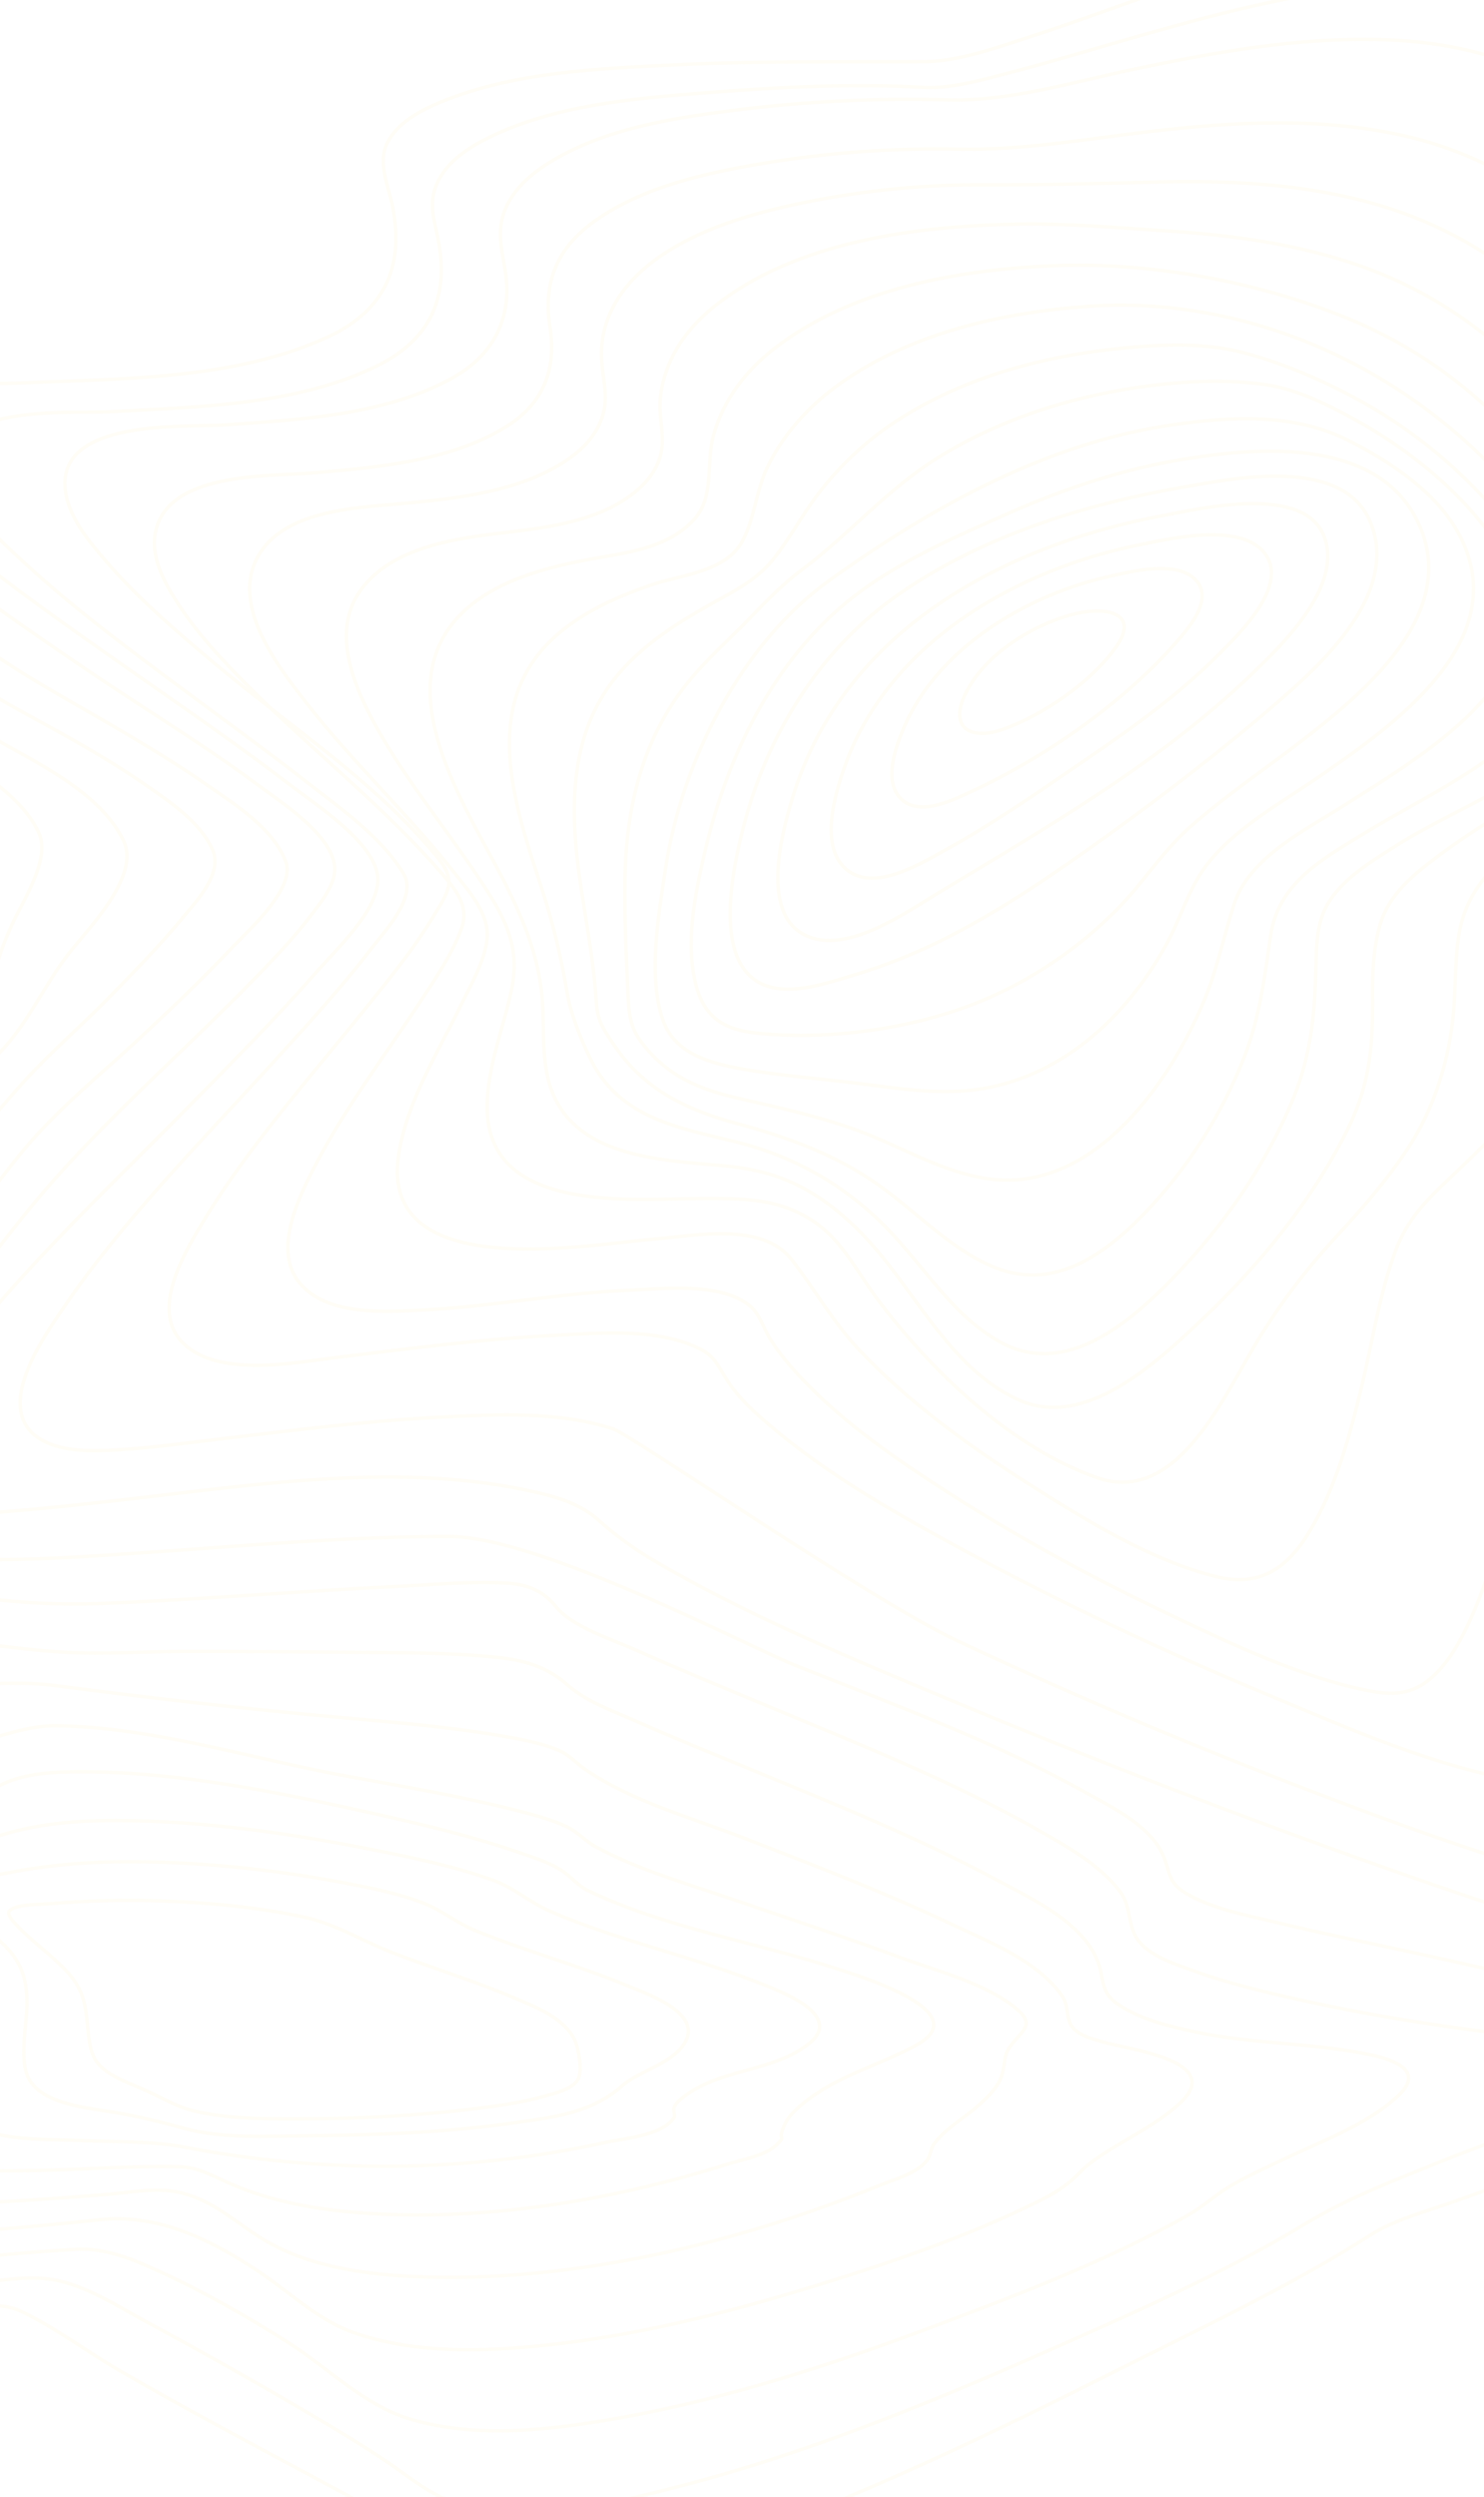 <svg width="1440" height="2422" viewBox="0 0 1440 2422" fill="none" xmlns="http://www.w3.org/2000/svg">
<g opacity="0.05">
<path fill-rule="evenodd" clip-rule="evenodd" d="M366.664 853.073C366.513 818.877 306.191 780.424 280.424 760.599C229.476 721.388 176.486 685.178 123.988 648.39C71.49 611.602 18.85 574.914 -31.21 534.526C-63.715 508.309 -101.907 478.781 -123.951 441.344C-170.912 361.566 -22.848 373.413 15.505 371.668C113.075 367.21 224.987 369.244 316.443 327.7C371.039 302.898 392.81 261.304 381.084 200.682C377.304 180.967 366.116 158.279 375.594 139.073C385.713 118.56 408.996 106.722 428.319 98.784C498.798 69.865 579.832 66.514 654.403 62.884C734.813 58.895 815.979 60.062 895.822 59.753C929.678 59.623 965.036 46.789 997.275 36.358C1039.54 22.686 1081.3 7.328 1123.22 -7.521C1215.43 -40.11 1310.45 -74.435 1408.01 -82.712C1469.11 -87.898 1535.88 -80.887 1583.34 -35.782C1607.17 -13.135 1619.65 20.532 1633.42 50.439C1650.1 86.568 1666.12 123.047 1683.87 158.609C1741.07 273.141 1822.72 385.061 1955.26 390.685C1975.31 391.533 1995.01 388.77 2014.96 388.252C2027.67 387.933 2038.98 391.174 2043.7 405.205C2055.58 440.397 2018.25 495.953 2002.94 523.876C1969.43 584.996 1931.63 643.374 1896.23 703.268C1872.8 742.878 1832.26 797.008 1831.83 845.135C1831.45 888.016 1885.5 919.01 1914.93 940.131C1942.5 959.906 1992.45 987.58 1995.48 1027.81C1996.94 1047.31 1984.75 1063.48 1972.03 1076.02C1949.72 1097.96 1924.02 1113.44 1903.95 1138.47C1871.04 1179.54 1843.54 1236.04 1848.01 1291.38C1851.11 1329.72 1871.84 1354.83 1898.21 1378.83C1909.29 1388.93 1918.29 1396.07 1918.88 1412.45C1919.82 1438.47 1910.16 1466 1902.21 1490.13C1873.75 1576.46 1833.32 1659.93 1788.36 1737.88C1765.89 1776.83 1741.61 1815.66 1711.82 1848.89C1692.31 1870.71 1665.99 1896.68 1636.23 1896.65C1601.77 1896.65 1565.31 1883.52 1531.81 1873.71C1469.25 1855.37 1407.44 1834.17 1345.88 1812.42C1203.52 1762.1 1062.5 1707.71 922.809 1649.23C824.417 1607.98 723.937 1566.66 631.433 1511.82C613.392 1501.04 596.364 1488.49 580.578 1474.31C563.712 1459.42 542.783 1452.76 521.561 1447.79C389.843 1416.97 245.539 1440.63 113.273 1455.47C79.701 1459.23 46.129 1463.01 12.463 1465.64C-16.48 1467.91 -51.129 1474.4 -79.258 1464.65C-134.685 1445.45 -86.231 1374.7 -65.746 1345.87C6.377 1244.36 99.43 1158.48 185.68 1070.8C226.688 1029.04 268.008 987.4 306.787 943.282C326.979 920.346 366.797 883.049 366.664 853.073Z" stroke="#FFCA49" stroke-width="3.314"/>
<path fill-rule="evenodd" clip-rule="evenodd" d="M391.521 847.307C369.414 811.124 330.628 784.38 298.432 759.211C252.101 722.977 204.313 688.757 157.244 653.551C112.738 620.258 68.137 586.586 26.921 548.778C1.788 525.722 -29.745 498.151 -41.65 464.05C-67.472 390.138 71.446 401.352 105.741 399.418C191 394.634 287.663 393.537 366.539 354.622C415.793 330.32 436.027 290.02 425.522 234.07C421.891 214.712 415.348 198.185 423.631 178.927C433.209 156.639 455.24 142.744 475.437 132.935C538.703 102.204 613.486 95.675 682.066 90.243C752.915 84.631 826.733 80.673 895.304 84.78C922.724 86.415 954.286 77.135 981.423 70.018C1023.18 59.053 1064.51 46.404 1106.05 34.641C1190.49 10.718 1277.12 -12.327 1364.96 -14.949C1428.38 -16.843 1494.5 -6.576 1547.26 33.106C1600.73 73.347 1624.46 135.726 1654.11 195.026C1705.32 297.546 1774.48 422.195 1892.96 443.855C1910.93 447.145 1928.19 445.36 1946.14 446.168C1955.37 446.577 1965.87 447.872 1970.55 457.471C1982.7 482.391 1949.41 527.955 1938.2 547.043C1907.25 599.794 1872.44 649.962 1840 701.696C1814.24 742.774 1781.58 788.417 1771.61 837.11C1759.52 896.2 1838.54 938.245 1866.32 979.851C1914.5 1052 1823.23 1093.11 1778.23 1127.51C1726.56 1167 1683.9 1239.05 1730.22 1300.15C1747.94 1323.52 1769.75 1337.44 1777.66 1367.93C1790.04 1415.62 1780.68 1470.11 1770.64 1517.25C1755.51 1588.11 1731.57 1658.21 1699.02 1722.25C1675.7 1768.11 1637.02 1840 1580.37 1834.61C1542.24 1831.01 1503.47 1817.87 1466.34 1806.24C1410.75 1788.85 1355.85 1769.02 1301.24 1748.43C1175.19 1701.02 1050.53 1648.75 928.322 1591.25C844.935 1552.01 612.332 1391.64 594.83 1385.91C542.646 1368.87 483.313 1371.87 429.512 1374.51C357.944 1378.02 286.736 1387.11 215.584 1395.53C181.715 1399.52 147.676 1404.4 113.627 1406.36C89.393 1407.75 57.566 1408.95 36.338 1394.09C-5.095 1365.09 41.066 1298.75 60.157 1270.68C118.638 1184.62 192.617 1110.1 261.982 1033.91C296.021 996.498 330.581 959.148 361.481 918.738C373.943 902.42 405.184 869.656 391.521 847.307Z" stroke="#FFCA49" stroke-width="3.314"/>
<path fill-rule="evenodd" clip-rule="evenodd" d="M422.104 828.75C361.731 756.343 278.403 702.491 206.487 642.019C170.391 611.658 134.069 580.469 102.937 544.306C86.742 525.501 66.52 501.72 63.4 475.507C55.062 405.383 180.271 414.865 217.746 412.203C290.202 407.038 372.054 403.12 437.788 367.335C477.949 345.459 497.726 309.555 490.22 262.363C486.892 241.425 481.711 223.637 490.22 203.077C498.842 182.248 516.805 167.552 534.994 156.534C587.265 124.847 652.224 114.717 711.075 107.169C780.113 98.377 849.671 94.945 919.186 96.899C980.069 98.584 1040.66 79.629 1100.11 67.136C1178.86 50.595 1259.04 36.147 1339.62 38.331C1403.27 40.066 1467.41 53.696 1521.82 89.919C1577.11 126.811 1610.35 182.029 1640.32 241.614C1685.62 331.69 1742.08 452.395 1841.47 486.605C1855.93 491.59 1869.4 492.139 1884.31 493.006C1891.55 493.425 1900.9 493.555 1904.49 501.521C1913.13 520.705 1881.19 557.896 1872.27 570.858C1843.82 612.236 1812.97 651.75 1783.8 692.58C1756.57 730.698 1726.92 770.422 1710 815.091C1683.09 886.232 1769.14 927.83 1766.73 995.621C1765.22 1037.71 1727.02 1067.89 1696.77 1088.77C1659.52 1114.44 1605.89 1131.32 1587.24 1178.17C1573.36 1213.07 1595.15 1233.38 1611.93 1259.86C1640.37 1304.73 1642.3 1365.55 1639.34 1417.49C1635.35 1487.68 1619.76 1558.9 1593.23 1623.41C1581.2 1652.65 1566.47 1683.07 1544.79 1705.79C1524.47 1727.07 1505.24 1732.53 1478.09 1728.17C1394.97 1714.81 1311.04 1677.57 1231.34 1644.31C1131.19 1602.51 1032.43 1556.36 936.609 1504.45C871.273 1469.04 804.462 1431.58 747.114 1382.66C732.167 1369.91 716.861 1356.05 705.932 1339.23C697.669 1326.59 694.162 1316.15 680.236 1308.93C638.96 1287.54 581.546 1293.14 537.32 1295.36C466.604 1298.9 396.228 1308.32 325.947 1316.81C284.936 1321.79 207.678 1337.48 174.929 1299.86C146.662 1267.37 180.772 1211.99 198.195 1183.37C242.27 1111 298.966 1047.49 351.568 982.09C375.675 952.118 400.728 921.917 420.639 888.595C425.725 880.1 433.874 868.843 435.273 858.523C436.843 846.698 429.516 837.674 422.104 828.75Z" stroke="#FFCA49" stroke-width="3.314"/>
<path fill-rule="evenodd" clip-rule="evenodd" d="M427.293 845.607C371.506 781.586 304.297 728.99 244.407 669.079C217.553 642.217 190.435 614.038 169.974 581.269C158.968 563.647 147.281 541.465 150.316 519.563C159.024 456.699 262.003 462.377 303.607 458.695C365.427 453.286 436.446 447.838 491.108 413.941C526.916 391.739 540.342 358.95 533.657 316.662C526.481 271.3 542.526 238.371 579.043 213.066C624.826 181.365 682.618 168.443 735.776 159.263C799.822 148.255 864.678 143.376 929.555 144.684C992.651 145.961 1053.78 134.805 1116.46 127.551C1199.56 117.942 1285.33 113.202 1367.5 132.9C1439.04 150.052 1503.66 187.851 1552.1 246.304C1602.7 307.312 1627.74 384.176 1668.83 451.67C1694.45 493.769 1730.18 549.458 1778.07 565.823C1794.04 571.281 1823.14 563.917 1810.38 590.769C1803.09 606.126 1789.45 619.596 1778.67 632.149C1761.25 652.435 1743.26 672.163 1725.55 692.169C1687.8 734.817 1647.38 778.373 1619.09 828.873C1583.44 892.456 1636.43 941.39 1629.97 1005.86C1626.5 1040.56 1603.64 1068.25 1579.45 1090C1563.81 1104.09 1546.68 1116.29 1529.2 1127.68C1510.94 1139.57 1489.33 1148.63 1473.41 1164.01C1450.72 1185.89 1460.57 1211.79 1464.83 1240.08C1472.32 1289.8 1473.96 1340.3 1469.72 1390.44C1464.54 1451.9 1452.39 1515.11 1426.8 1570.96C1416.84 1592.7 1404.23 1615.75 1385.5 1630.33C1366.76 1644.91 1347.39 1643.91 1325.93 1639.52C1262.26 1626.55 1198.73 1596.36 1138.34 1567.75C1062.75 1531.94 988.652 1491.92 917.887 1446.39C869.041 1414.96 820.033 1381 779.167 1338.38C767.282 1325.98 755.973 1312.7 746.829 1297.87C740.551 1287.7 737.185 1274.58 728.089 1266.94C699.628 1243.08 642.489 1250.2 609.111 1251.59C542.498 1254.35 476.934 1267.49 410.406 1270.69C374.097 1272.43 317.232 1276.82 290.568 1244.2C265.492 1213.54 288.204 1165.25 303.191 1135.7C332.645 1077.61 372.216 1025.85 407.683 971.844C422.263 949.622 438.243 926.373 447.689 900.997C456.085 878.386 441.59 862.022 427.293 845.607Z" stroke="#FFCA49" stroke-width="3.314"/>
<path fill-rule="evenodd" clip-rule="evenodd" d="M441.014 846.654C396.609 790.317 343.078 740.307 298.352 683.053C272.172 649.524 227.087 593.157 247.334 545.887C269.545 493.944 346.97 492.53 391.724 488.345C444.991 483.363 507.545 476.557 553.13 444.124C567.548 433.871 579.83 420.3 585.036 402.424C590.61 383.293 584.516 366.553 583.722 347.402C582.06 307.227 604.791 274.973 634.873 252.823C677.388 221.506 730.551 206.699 780.766 196.376C837.656 184.733 895.491 178.993 953.443 179.238C1008.83 179.437 1063.62 178.142 1119.06 176.648C1191.57 174.655 1265.09 177.873 1335.42 198.19C1404.7 218.218 1467.69 255.753 1517.16 310.964C1565.43 364.84 1598 430.692 1626.52 497.771C1642.71 535.843 1670.05 592.739 1708.65 611.969C1725.82 620.528 1742.66 619.941 1724.41 642.2C1701.42 670.229 1670.45 692.718 1643.82 716.692C1605.42 751.287 1566.05 786.56 1533.81 827.692C1513.22 853.958 1504.05 879.446 1505.47 913.453C1506.56 939.36 1511.53 964.998 1509.02 991.004C1503.13 1052.04 1457.57 1093.9 1417.28 1132.88C1391.37 1157.95 1367.7 1177.07 1354.36 1212.74C1338.58 1254.88 1331.96 1300.74 1321.42 1344.5C1309.83 1392.56 1296.45 1442.55 1271.17 1484.87C1248.67 1522.56 1221.3 1539.46 1180.33 1529.3C1116.44 1513.48 1053.46 1474.5 996.733 1438.44C938.997 1401.75 882.254 1360.5 834.41 1310.07C808.58 1282.84 790.95 1250.87 768.011 1221.61C739.157 1184.89 673.883 1198.8 635.09 1201.9C570.694 1207.07 368.067 1245.69 386.764 1120.6C394.568 1068.39 425.302 1020.2 447.778 974.125C457.094 955.004 470.576 932.056 472.683 910.145C474.978 886.281 454.363 863.613 441.014 846.654Z" stroke="#FFCA49" stroke-width="3.314"/>
<path fill-rule="evenodd" clip-rule="evenodd" d="M464.458 851.438C430.525 800.385 389.914 752.154 360.798 697.014C341.909 661.304 323.361 613.59 347.727 575.807C375.229 533.168 435.87 523.229 480.428 517.795C526.336 512.203 581.141 507.497 618.663 475.167C630.601 464.869 640.441 450.981 642.273 434.352C644.04 418.402 639.053 402.451 640.706 386.211C644.408 349.743 665.365 319.696 692.385 297.903C772.311 233.431 891.271 219.095 987.706 217.411C1035.97 216.573 1085.65 220.97 1134.23 224.12C1197.27 228.207 1260.41 236.98 1320.53 258.125C1448.36 303.067 1534.03 402.74 1593.87 526.768C1612.71 565.808 1627.12 608.048 1656.63 639.421C1671.85 655.621 1668.52 667.255 1652.97 682.03C1628.65 705.119 1598.98 722.764 1571.99 742.035C1533.6 769.441 1494.39 797.255 1460.44 830.084C1437.03 852.714 1420.42 874.517 1415.38 908.452C1411.78 932.648 1412.62 957.302 1410.46 981.647C1406.34 1027.89 1392.24 1073.79 1367.28 1112.16C1347.45 1142.56 1323.83 1170.2 1299.43 1196.55C1267.71 1230.85 1240.88 1265.7 1216.78 1306.42C1184.84 1360.31 1139.97 1459.72 1064.73 1433.42C981.756 1404.39 903.982 1330.62 850.745 1259.15C832.867 1235.16 818.191 1205.73 794.08 1188.03C757.984 1161.58 721.359 1162.51 678.426 1162.62C614.149 1162.77 474.28 1177.49 472.769 1075.89C472.174 1035.63 488.682 997.568 496.587 958.847C505.502 915.481 487.634 886.231 464.458 851.438Z" stroke="#FFCA49" stroke-width="3.314"/>
<path fill-rule="evenodd" clip-rule="evenodd" d="M489.733 855.99C456.169 789.451 380.904 680.115 438.149 606.124C468.387 567.022 521.871 552.328 566.737 543.571C602.843 536.488 646.386 533.828 673.667 503.801C693.718 481.725 684.817 449.596 692.499 421.961C702.034 387.7 723.919 359.666 750.812 338.596C825.963 279.709 930.455 261.637 1020.86 257.792C1114.75 253.807 1218.2 272.446 1306.55 308.301C1416.71 353.022 1499.25 437.701 1556.96 544.936C1567.61 564.731 1577.29 585.044 1587.51 605.078C1594.38 618.518 1604.57 631.518 1609.98 645.655C1619 669.226 1608.38 688.493 1591.35 703.855C1566.86 725.971 1536.77 741.712 1508.85 758.309C1470.66 781.023 1431.63 803.329 1396.1 829.978C1372.24 847.91 1347.25 867.227 1338.71 898.339C1332.88 919.559 1331.67 942.034 1331.88 964.011C1332.33 1011.13 1329.99 1049.24 1309.14 1092.4C1274.84 1163.25 1222.09 1226.96 1166.37 1279.97C1122.64 1321.57 1053.44 1386.19 989.722 1358.38C932.553 1333.47 899.111 1273.86 861.446 1225.66C843.133 1202.23 822.561 1180.83 798.39 1164.16C767.915 1143.15 739.227 1134.34 703.121 1130.9C642.351 1125.11 550.72 1123.61 531.934 1046.7C524.999 1018.32 528.958 988.917 525.32 960.166C520.567 922.149 506.667 889.553 489.733 855.99Z" stroke="#FFCA49" stroke-width="3.314"/>
<path fill-rule="evenodd" clip-rule="evenodd" d="M524.633 858.453C500.732 785.647 469.333 693.892 527.06 629.184C555.022 597.838 594.353 580.315 632.419 567.22C659.682 557.835 702.97 555.072 719.684 526.219C731.961 504.986 733.661 475.694 744.766 452.944C760.026 421.668 783.143 395.906 810.264 375.74C880.919 323.19 972.944 302.884 1056.87 297.07C1239.22 284.454 1424.76 384.936 1522.34 550.255C1551.43 599.534 1588.99 651.984 1541.97 702.329C1490.63 757.253 1413.3 782.984 1352.04 822.01C1328.63 836.911 1298.79 854.823 1285.73 881.801C1277.88 898.018 1277.34 918.363 1276.98 936.216C1276.04 981.685 1272.46 1022.58 1255.13 1065C1228.37 1130.57 1185.69 1191.06 1137.33 1240.6C1095.16 1283.81 1035.01 1334.58 973.765 1303.44C926.804 1279.5 897.02 1228.7 860.531 1191.25C819.925 1149.54 769.706 1121.43 714.557 1107.7C660.909 1094.37 602.068 1085.39 573.795 1028.78C564.097 1009.36 553.964 984.218 550.328 962.725C544.459 927.288 535.866 892.416 524.633 858.453Z" stroke="#FFCA49" stroke-width="3.314"/>
<path fill-rule="evenodd" clip-rule="evenodd" d="M563.549 858.967C552.492 785.448 551.263 708.789 602.637 650.846C626.613 623.814 656.921 604.609 687.57 587.209C710.119 574.406 733.405 563.607 750.246 542.617C765.849 523.183 777.71 500.618 792.774 480.676C812.646 454.247 836.422 431.369 863.191 412.921C930.291 366.763 1011.92 345.175 1090.01 337.687C1127.81 334.047 1168.82 332.153 1206.36 342.074C1242.62 351.647 1278.48 366.783 1311.82 384.432C1382.7 421.915 1444.13 476.807 1488.66 546.207C1519.2 593.81 1535.71 640.097 1496.17 688.388C1451.59 742.821 1381.69 772.855 1324.08 808.183C1284.57 832.413 1240.28 856.165 1232.9 907.657C1227.02 948.629 1222.25 987.517 1207.04 1026.25C1184.41 1083.37 1151.14 1135.12 1109.19 1178.42C1070.83 1217.86 1022.3 1251.34 967.431 1230.27C923.959 1213.55 890.229 1176.08 852.247 1149.3C809.918 1119.39 763.411 1102.89 714.438 1089.63C670.426 1077.67 628.985 1059.28 600.539 1020.24C594.717 1012.27 588.602 1003.58 584.113 994.656C578.386 983.269 578.831 971.982 577.706 959.218C574.776 925.535 568.548 892.241 563.549 858.967Z" stroke="#FFCA49" stroke-width="3.314"/>
<path fill-rule="evenodd" clip-rule="evenodd" d="M606.459 852.957C607.404 783.126 623.321 717.129 666.915 662.708C685.552 639.428 707.808 620.252 728.316 598.919C744.828 581.721 760.433 565.741 779.42 551.569C824.459 518.012 861.064 474.587 908.928 444.704C972.822 404.755 1046.01 382.673 1118.63 373.844C1154.1 369.53 1190.73 368.021 1226.6 372.895C1257.42 377.08 1286.93 391.771 1314.3 406.802C1367.96 436.245 1420.05 478.092 1454.89 531.035C1531.7 647.757 1380.27 732.62 1302.54 782.317C1266.8 805.178 1212.18 831.654 1197.54 876.937C1187.07 909.286 1180.7 942.184 1167.22 973.535C1131.01 1057.73 1057.51 1156.75 959.56 1143.57C917.647 1137.94 879.446 1115.06 840.32 1099.7C800.031 1083.88 758.449 1075.06 716.574 1065.38C677.438 1056.34 646.247 1043.48 620.968 1008.99C608.887 992.521 609.954 972.806 608.877 952.601C607.12 919.413 606.034 886.036 606.459 852.957Z" stroke="#FFCA49" stroke-width="3.314"/>
<path fill-rule="evenodd" clip-rule="evenodd" d="M645.529 844.013C661.265 738.609 719.707 623.537 805.64 562.323C906.724 490.316 1016.23 429.681 1137 412.249C1193 404.167 1254.33 400.19 1307.17 426.621C1347.38 446.723 1394.09 476.772 1416.21 519.029C1470.35 622.391 1349.93 704.673 1281.32 752.492C1244.39 778.235 1197.37 803.32 1169.53 840.913C1153.37 862.71 1145.13 891.543 1132.09 915.482C1092.57 988.027 1027.51 1046.54 946.48 1057C909.012 1061.84 871.27 1055.86 834.086 1051.1C796.023 1046.24 757.487 1043.6 719.66 1036.81C689.464 1031.39 653.879 1022.21 642.758 988.117C628.733 945.152 639.107 887.058 645.529 844.013Z" stroke="#FFCA49" stroke-width="3.314"/>
<path fill-rule="evenodd" clip-rule="evenodd" d="M683.842 827.08C706.792 727.982 755.39 631.318 837.087 572.159C880.412 540.789 930.704 519.134 978.99 497.738C1033.72 473.49 1090.91 454.668 1149.31 445.331C1222.04 433.701 1339.81 423.217 1377.81 510.645C1415.52 597.424 1320.23 674.229 1263.87 717.998C1227.74 746.037 1189.08 771.771 1154.56 802.423C1135.84 819.041 1121.42 838.242 1105.58 857.733C1061.8 911.735 999.393 954.487 935.779 977.308C874.125 999.432 797.853 1009.23 732.772 1001.92C704.69 998.774 684.619 988.171 676.126 958.028C664.358 916.124 674.356 868.016 683.842 827.08Z" stroke="#FFCA49" stroke-width="3.314"/>
<path fill-rule="evenodd" clip-rule="evenodd" d="M721.914 800.39C744.712 713.138 793.888 633.445 865.617 581.078C946.021 522.373 1049.55 489.753 1144.71 473.165C1195.3 464.354 1304.91 440.465 1330.69 508.834C1356.47 577.204 1281.94 644.58 1239.04 681.67C1186.98 726.617 1130.85 770.014 1074.78 810.343C1026.07 845.406 974.088 881.255 921.325 908.332C891.567 923.693 860.568 936.235 828.695 945.81C805.094 952.842 775.082 963.332 750.339 958.097C687.928 944.876 711.01 842.109 721.914 800.39Z" stroke="#FFCA49" stroke-width="3.314"/>
<path fill-rule="evenodd" clip-rule="evenodd" d="M768.908 774.262C818.931 609.258 977.419 528.106 1130.02 499.82C1165.48 493.254 1264.88 469.581 1284.7 519.986C1303.91 568.857 1242.82 626.814 1214.23 654.273C1125.61 739.36 1016.13 802.449 912.38 864.949C879.997 884.457 821.592 926.792 781.423 907.264C737.808 886.022 758.544 808.477 768.908 774.262Z" stroke="#FFCA49" stroke-width="3.314"/>
<path fill-rule="evenodd" clip-rule="evenodd" d="M820.146 742.503C863.649 620.99 990.18 551.298 1106.51 528.323C1135.01 522.701 1207.37 505.198 1228.95 539.108C1248.92 570.475 1201.26 615.927 1183.43 633.988C1143.74 674.207 1096.69 707.338 1050.22 739.184C1007.24 768.648 963.808 798.849 918.591 823.768C894.775 836.885 850.108 864.874 823.044 844.62C793.906 822.831 810.488 769.485 820.146 742.503Z" stroke="#FFCA49" stroke-width="3.314"/>
<path fill-rule="evenodd" clip-rule="evenodd" d="M876.611 707.002C909.768 627.649 998.571 576.119 1076.91 558.996C1097.98 554.399 1143.54 542.471 1161.32 563.664C1177.69 583.18 1151.31 611.792 1139.6 625.006C1087.71 683.576 1011.71 735.893 942.081 768.025C924.575 776.103 893.104 791.959 875.095 775.654C856.622 758.91 868.994 725.222 876.611 707.002Z" stroke="#FFCA49" stroke-width="3.314"/>
<path fill-rule="evenodd" clip-rule="evenodd" d="M936.511 673.668C955.195 634.265 1004.03 604.536 1044.48 595.073C1072.94 588.418 1107.16 594.167 1082.35 628.466C1057.71 662.504 1011.98 693.592 973.216 707.374C943.644 717.884 920.467 707.515 936.511 673.668Z" stroke="#FFCA49" stroke-width="3.314"/>
<path fill-rule="evenodd" clip-rule="evenodd" d="M-578.597 946.583C-579.795 868.735 -619 787.83 -599.638 708.508C-583.739 643.362 -503.698 637.923 -455.681 608.407C-417.524 584.959 -395.869 543.42 -375.234 503.565C-356.693 467.784 -340.039 430.927 -320.508 395.734C-307.864 372.983 -286.153 328.306 -258.734 327.499C-232.484 326.723 -208.414 361.537 -193.167 382.117C-173.286 408.943 -155.66 437.542 -136.355 464.796C-103.822 510.767 -64.787 544.795 -20.091 577C30.772 613.644 82.475 649.036 135.019 683.177C173.704 708.389 212.654 733.411 249.839 761.114C273.164 778.496 324.644 811.109 324.88 843.155C324.993 858.445 311.264 875.38 302.008 887.602C286.345 908.292 268.493 927.208 250.584 945.716C217.23 980.192 182.46 1013.1 148.068 1046.41C103.429 1089.65 60.79 1132.17 21.547 1181.25C-19.025 1232.05 -57.786 1284.53 -97.34 1336.29C-124.127 1371.35 -150.886 1410.73 -189.524 1432.24C-237.919 1459.14 -277.642 1430.78 -326.584 1430.45C-368.686 1430.16 -365.581 1327.2 -370.931 1298.57C-376.3 1269.6 -388.132 1242.62 -392.718 1213.57C-398.436 1177.32 -398.511 1140.22 -399.917 1103.57C-401.625 1058.75 -402.304 1016.07 -447.698 998.979C-473.533 989.267 -501.481 987.225 -528.221 981.407C-545.544 977.632 -578.219 971.177 -578.597 946.583Z" stroke="#FFCA49" stroke-width="3.314"/>
<path fill-rule="evenodd" clip-rule="evenodd" d="M-557.899 932.734C-562.313 867.479 -588.384 783.957 -563.73 716.597C-542.666 659.033 -476.792 651.571 -432.435 621.332C-395.817 596.392 -379.516 555.578 -361.212 515.483C-346.527 483.32 -332.286 450.847 -315.616 419.71C-303.332 396.765 -284.574 358.027 -259.031 353.278C-236.068 349.008 -211.442 383.207 -198.552 400.606C-179.747 426.005 -163.664 453.59 -147.051 480.596C-117.861 528.034 -87.971 570.693 -45.248 605.54C-2.337 640.537 44.61 666.705 92.057 693.94C129.176 715.25 166.105 737.178 201.372 761.779C227.643 780.096 265.413 803.541 277.433 836.203C286.949 862.042 238.689 904.92 224.458 920.054C195.164 951.171 164.121 980.381 133.022 1009.41C95.109 1044.79 55.987 1075.73 22.506 1116.08C-37.377 1188.23 -87.432 1278.08 -164.486 1331.7C-210.96 1364.04 -262.679 1372.31 -314.369 1367.47C-334.837 1365.56 -339.751 1335.06 -342.331 1317.27C-346.621 1287.72 -347.16 1257.66 -350.458 1227.99C-353.548 1200.22 -360.408 1173.83 -365.936 1146.6C-371.531 1119 -373.099 1090.73 -377.22 1062.95C-379.771 1045.7 -382.294 1025.62 -393.454 1011.76C-405.002 997.401 -424.053 991.385 -440.703 986.816C-471.973 978.316 -554.781 978.785 -557.899 932.734Z" stroke="#FFCA49" stroke-width="3.314"/>
<path fill-rule="evenodd" clip-rule="evenodd" d="M-531.26 905.418C-538.682 845.518 -549.072 770.913 -518.837 715.726C-494.123 670.602 -441.414 660.868 -403.766 631.466C-372.453 607.016 -360.625 568.13 -345.082 531.993C-332.328 502.352 -319.507 472.581 -304.049 444.375C-292.326 422.984 -277.217 393.981 -253.94 386.518C-234.039 380.142 -211.556 408.707 -200.523 422.924C-181.736 447.155 -166.42 474.305 -151.208 501.096C-126.324 544.935 -103.425 591.763 -68.008 627.421C-33.594 662.024 7.287 682.449 48.934 705.414C80.834 723.009 112.535 741.282 142.591 762.265C165.669 778.366 194.269 797.445 206.295 824.237C216.695 847.342 189.996 874.691 176.655 890.991C154.626 917.892 130.177 942.571 106.068 967.35C80.049 994.081 51.232 1018.74 26.055 1046.13C-26.891 1103.77 -69.19 1167.58 -134.445 1211.74C-176.707 1240.34 -233.575 1266.33 -283.533 1261.66C-319.46 1258.29 -317.096 1174.38 -320.547 1147.57C-326.22 1103.73 -337.178 1057.67 -354.584 1017.29C-369.531 982.683 -405.052 972.013 -437.726 964.251C-458.195 959.379 -479.648 956.749 -499.445 949.217C-522.363 940.489 -528.149 930.525 -531.26 905.418Z" stroke="#FFCA49" stroke-width="3.314"/>
<path fill-rule="evenodd" clip-rule="evenodd" d="M-506.413 877.341C-510.832 826.699 -509.838 766.814 -481.214 723.006C-456.129 684.635 -411.466 674.533 -379.7 644.305C-354.908 620.723 -345.171 582.272 -331.838 551.085C-315.544 512.954 -292.711 442.527 -251.606 428.178C-213.368 414.838 -173.379 500.054 -159.535 525.465C-137.62 565.684 -119.291 609.791 -92.711 646.934C-69.821 678.91 -39.153 696.586 -6.602 715.582C34.901 739.844 97.912 768.612 120.101 815.897C136.642 851.13 82.857 903.511 64.49 927.923C45.281 953.424 30.813 983.651 10.989 1008.25C-20.294 1047.07 -70.985 1078.33 -112.838 1102.18C-153.527 1125.38 -206.365 1151.07 -252.524 1149.54C-282.86 1148.54 -288.633 1099.09 -295.105 1074.94C-304.378 1040.61 -316.708 1009.84 -343.193 986.489C-370.152 962.717 -401.927 951.515 -435.33 941.712C-452.476 936.716 -472.035 932.819 -487.374 922.727C-504.321 911.745 -504.709 896.806 -506.413 877.341Z" stroke="#FFCA49" stroke-width="3.314"/>
<path fill-rule="evenodd" clip-rule="evenodd" d="M-476.135 848.151C-475.89 804.4 -466.411 757.746 -438.304 723.998C-414.894 695.888 -378.251 686.491 -355.841 657.755C-338.09 635.004 -329.055 603.066 -317.171 576.646C-302.636 544.271 -282.084 487.713 -245.941 476.477C-210.666 465.539 -179.466 527.834 -165.94 552.484C-146.133 588.628 -130.099 626.94 -110.113 662.985C-94.456 691.264 -75.31 709.49 -49.816 727.716C-19.888 749.125 21.866 772.84 37.853 808.258C49.379 833.902 21.48 874.879 11.35 897.47C4.559 912.644 -1.657 928.056 -5.071 944.502C-7.731 957.309 -7.995 969.162 -15.7 980.159C-35.102 1007.82 -77.639 1011.43 -106.501 1020.55C-144.832 1032.65 -185.502 1046.4 -225.616 1049.03C-250.27 1050.67 -262.853 1026.69 -276.925 1009.83C-293.553 989.894 -317.095 975.556 -337.657 960.511C-364.792 940.625 -394.323 928.255 -424.873 915.587C-438.653 909.87 -454.838 904.261 -465.515 892.896C-476.663 881.113 -476.22 863.941 -476.135 848.151Z" stroke="#FFCA49" stroke-width="3.314"/>
<path fill-rule="evenodd" clip-rule="evenodd" d="M1328.89 2168.48C1251.93 2217.74 1164.93 2258.41 1082.9 2299.74C963.008 2360.14 841.354 2418.91 715.384 2463.9C647.846 2488.01 560.33 2522.78 487.861 2503.89C461.365 2496.98 437.202 2476.1 413.446 2462.52C380.688 2443.81 347.448 2426.02 314.264 2408.2C247.699 2372.46 180.926 2337.09 115.504 2299.06C84.002 2280.75 53.435 2257.68 20.639 2242.05C1.473 2232.92 -21.462 2237.19 -41.941 2237.77C-89.378 2239.11 -136.787 2241.67 -184.196 2243.84C-242.184 2246.49 -300.304 2249.31 -358.359 2248.26C-384.543 2247.78 -448.671 2252.69 -463.085 2228.89C-470.841 2216.08 -452.563 2192.97 -444.09 2182.28C-428.532 2162.63 -410.651 2144.92 -393.006 2127.39C-352.2 2086.85 -308.862 2048.25 -272.59 2002.97C-253.953 1979.69 -229.536 1951.25 -241.702 1919.48C-253.982 1887.38 -275.254 1859.59 -288.233 1827.6C-303.176 1790.79 -309.373 1752.49 -316.429 1713.46C-321.652 1684.61 -333.819 1659.05 -345.257 1632.45C-357.896 1603.06 -370.988 1573.41 -379.763 1542.41C-385.563 1521.93 -394.924 1485.09 -374.634 1472.13C-345.805 1453.69 -291.747 1468.62 -258.884 1474.05C-213.468 1481.55 -168.383 1491.09 -123.09 1499.31C-90.209 1505.29 -57.214 1511.85 -23.785 1512.55C30.103 1513.67 84.172 1509.78 137.919 1506.15C237.441 1499.43 336.249 1490.32 436.107 1490.32C523.593 1490.32 725.765 1597.12 773.089 1615.92C867.548 1653.46 964.519 1689.04 1053.91 1738.98C1078.09 1752.51 1115.3 1770.52 1128.03 1798.35C1135.88 1815.5 1132.27 1825.42 1150.78 1836.47C1176.04 1851.55 1208.4 1857.47 1236.36 1864.21C1281.39 1875.07 1326.77 1884.27 1372.01 1894.11C1463.5 1913.95 1554.37 1936.39 1645.48 1957.98C1673.03 1964.51 1706.35 1965.95 1732.61 1977.45C1749.54 1984.83 1747.78 1994.13 1734.68 2005.35C1711.7 2025.04 1679.49 2035.97 1652.34 2047.2C1612.56 2063.66 1572.14 2078.33 1531.69 2092.8C1491.24 2107.27 1450.59 2121.29 1410.12 2135.79C1383.39 2145.34 1352.91 2153.1 1328.89 2168.48Z" stroke="#FFCA49" stroke-width="3.314"/>
<path fill-rule="evenodd" clip-rule="evenodd" d="M1265.56 2157.64C1184.16 2207 1093.8 2246.33 1006.69 2284.7C895.201 2333.84 781.193 2379.89 663.727 2410.61C594.757 2428.63 513.382 2448.53 442.91 2427.86C417.769 2420.48 398.987 2403.91 377.436 2389.28C352.872 2372.59 327.362 2357.29 301.853 2342.23C249.341 2311.23 196.275 2281.3 142.655 2252.42C114.255 2237.06 82.992 2216.49 50.907 2211.17C25.397 2206.92 -3.58 2213.06 -29.202 2214.85C-75.346 2218.06 -121.48 2221.37 -167.643 2224.19C-220.91 2227.43 -274.329 2230.43 -327.709 2229.91C-357.461 2229.62 -408.536 2234.4 -429.577 2214.11C-447.934 2196.41 -381.1 2132.38 -369.346 2120.22C-332.641 2082.24 -294.037 2046.07 -259.873 2005.46C-239.683 1981.51 -215.1 1952.38 -206.587 1920.64C-199.34 1893.58 -213.323 1862.76 -221.581 1837.75C-231.907 1806.43 -240.24 1773.96 -252.239 1743.29C-262.925 1715.97 -279.931 1691.63 -294.868 1666.79C-311.298 1639.47 -327.936 1611.7 -340.133 1581.89C-347.607 1563.55 -359.974 1532.83 -345.122 1515.35C-327.964 1495.19 -275.075 1508.37 -253.335 1511.24C-209.232 1517.15 -165.47 1525.93 -121.669 1533.79C-48.92 1546.85 20.437 1558.26 94.518 1555.53C190.991 1551.95 287.369 1543.55 383.823 1538.9C419.442 1537.17 455.627 1533.67 491.274 1535.56C511.71 1536.65 527.271 1543.23 539.156 1558.09C555.388 1578.37 592.773 1589.59 618.774 1601.23C659.315 1619.36 700.366 1636.23 741.304 1653.31C831.173 1690.83 922.77 1727 1008 1775.52C1034.96 1790.87 1065.84 1807.98 1085.78 1833.34C1096.91 1847.48 1094.11 1861.1 1100.9 1876.13C1109.9 1895.9 1139.47 1904.82 1157.14 1911.29C1191.26 1923.78 1226.78 1932.15 1262.02 1940C1341.76 1957.74 1421.69 1969.4 1502.72 1978C1521.71 1979.99 1596.49 1986.91 1557.22 2020.24C1513.82 2057.07 1451.16 2075.12 1400.08 2095.88C1354.06 2114.54 1308 2131.9 1265.56 2157.64Z" stroke="#FFCA49" stroke-width="3.314"/>
<path fill-rule="evenodd" clip-rule="evenodd" d="M1153.06 2148.51C1076.54 2191.94 991.781 2224.34 909.373 2255.34C809.372 2292.95 706.865 2326.47 601.985 2345.26C536.1 2357.04 463.461 2366.1 398.021 2346.51C353.331 2333.14 318.762 2296.99 279.511 2272.12C240.26 2247.26 199.42 2223.91 157.36 2204.45C131.255 2192.38 103.174 2180.21 74.128 2181.81C3.505 2185.67 -67.034 2194.89 -137.733 2199.36C-184.503 2202.35 -231.368 2204.81 -278.28 2204.07C-306.569 2203.64 -345.433 2205.43 -370.478 2189.73C-398.161 2172.36 -250.757 2024.09 -236.825 2007.4C-201.897 1965.55 -159.6 1910.02 -166.353 1850.51C-172.813 1793.62 -200.809 1751.14 -232.475 1706.57C-250.445 1681.21 -308.073 1613.47 -286.717 1580.49C-274.516 1561.64 -234.3 1568.17 -215.195 1569.45C-177.542 1571.98 -140.097 1577.42 -102.643 1582.14C-48.032 1588.99 8.083 1599.56 62.93 1602.66C101.122 1604.81 139.541 1601.93 177.799 1601.87C232.656 1601.79 287.513 1602.23 342.369 1602.75C388.43 1603.19 434.879 1602.75 480.779 1607.41C509.314 1610.28 530.973 1616.73 551.441 1634.94C569.25 1650.78 596.121 1660.06 618.82 1670.13C656.312 1686.76 694.296 1702.17 732.156 1717.83C811.425 1750.63 891.601 1782.75 967.474 1823.73C1002.11 1842.44 1060.34 1868.62 1068.47 1913.96C1071.4 1930.31 1073.56 1937.38 1088.69 1946.67C1110.17 1959.86 1135.89 1965.81 1159.99 1970.98C1216.17 1983.04 1273.98 1981.23 1330.07 1993.15C1352.91 1998.06 1382.73 2008.66 1356.66 2032.93C1326.23 2061.32 1281.94 2076.92 1245.48 2094.46C1227.29 2103.21 1208.54 2111.4 1191.26 2122.08C1177.99 2130.31 1166.63 2140.86 1153.06 2148.51Z" stroke="#FFCA49" stroke-width="3.314"/>
<path fill-rule="evenodd" clip-rule="evenodd" d="M1008.14 2134.95C937.448 2170.22 860.675 2195.87 785.281 2218.99C701.539 2244.64 615.776 2265.88 528.88 2274.92C468.878 2281.18 404.948 2283.03 346.712 2263.86C309.884 2251.74 284.916 2226.24 253.225 2204.86C205.395 2172.54 153.647 2146.93 96.185 2153.17C31.764 2160.14 -32.868 2165.37 -97.711 2168.86C-136.825 2170.96 -176.089 2172.54 -215.25 2171.07C-240.01 2170.15 -271.909 2168.61 -293.449 2156.77C-322.269 2140.92 -214.013 2020.32 -200.519 2002.74C-167.052 1959.15 -142.519 1913.41 -128.184 1859.4C-116.493 1815.32 -140.375 1780.68 -165.012 1747.71C-180.329 1727.24 -229.821 1675.74 -214.324 1649.16C-205.826 1634.5 -177.817 1635.25 -162.774 1634.5C-134.105 1633.09 -105.313 1634.56 -76.643 1635.21C-34.31 1636.21 10.753 1629.35 52.728 1634.87C145.752 1647.1 238.541 1657.69 332.141 1666.06C383.739 1670.68 435.648 1674.87 486.782 1683.77C505.14 1686.97 524.102 1690.35 541.496 1697.58C552.686 1702.23 558.787 1710.14 568.23 1716.63C613.255 1747.53 672.029 1763.43 722.739 1783.23C790.153 1809.56 857.927 1835.48 923.547 1866.58C958.062 1882.93 1006.27 1901.73 1030.02 1935.12C1037.2 1945.2 1034.14 1953.27 1038.65 1962.97C1043.84 1974.16 1059.62 1977.49 1069.81 1980.61C1092.94 1987.69 1189.74 1998.4 1145.13 2039.93C1123.85 2059.72 1096.73 2072.41 1072.73 2087.96C1064.04 2093.59 1055.57 2099.26 1048.33 2106.86C1036.21 2119.6 1024.28 2126.87 1008.14 2134.95Z" stroke="#FFCA49" stroke-width="3.314"/>
<path fill-rule="evenodd" clip-rule="evenodd" d="M853.723 2119.68C714.169 2176.75 550.618 2215.63 398.469 2208.09C347.872 2205.58 293.434 2197.19 249.575 2168.48C223.714 2151.51 203.047 2132.37 171.982 2126.24C149.555 2121.82 125.407 2126.84 102.848 2128.66C70.174 2131.29 37.48 2133.65 4.759 2135.55C-35.807 2137.88 -76.506 2139.67 -117.148 2138.71C-146.188 2138.03 -186.291 2138.8 -211.518 2122.34C-241.637 2102.71 -164.971 2010.6 -154.184 1994.18C-128.039 1954.4 -109.71 1915.86 -103.086 1867.92C-101.137 1853.95 -94.57 1839.64 -95.421 1825.56C-96.311 1811.18 -104.704 1798.38 -112.454 1787.08C-122.589 1772.26 -157.752 1737.12 -147.683 1719.05C-142.119 1709.08 -121.235 1707.82 -110.41 1705.7C-90.104 1701.71 -69.503 1699.57 -49.074 1696.39C-14.412 1690.99 20.003 1673.38 54.788 1673.88C148.325 1675.19 243.216 1705.8 334.88 1722.61C389.375 1732.64 444.239 1741.74 498.072 1755.32C515.105 1759.62 532.648 1764.07 548.839 1771.36C560.137 1776.45 567.395 1785.52 577.86 1791.22C617.991 1813.1 664.14 1826.38 707.233 1841.1C763.176 1860.26 819.308 1878.84 874.863 1899.23C909.685 1912.01 954.462 1923.26 984.468 1946.96C1006.38 1964.27 991.404 1969.45 979.841 1985.57C973.936 1993.79 975.298 2001.9 972.734 2011.2C969.072 2024.49 958.72 2034.06 949.011 2042.66C935.622 2054.55 917.785 2064.33 906.837 2078.9C902.976 2084.03 903.156 2090.39 900.033 2094.86C890.949 2107.88 866.848 2114.31 853.723 2119.68Z" stroke="#FFCA49" stroke-width="3.314"/>
<path fill-rule="evenodd" clip-rule="evenodd" d="M705.347 2099.35C592.083 2135.23 466.058 2155.66 346.334 2146.17C304.678 2142.87 262.767 2135.2 223.964 2118.34C206.31 2110.69 193.058 2102.17 173.713 2101.71C128.827 2100.65 83.799 2104.36 38.922 2105.24C6.807 2105.88 -25.47 2106.11 -57.51 2103.39C-78.933 2101.57 -107.903 2099.4 -125.453 2085.53C-150.956 2065.34 -104.918 1996.7 -95.547 1977.74C-80.019 1946.29 -64.613 1911.33 -70.771 1874.94C-72.66 1863.81 -76.004 1853.98 -76.439 1842.63C-76.855 1832.88 -75.693 1823.88 -78.97 1814.56C-83.022 1803 -101.045 1785.07 -94.849 1774.43C-90.626 1767.16 -78.101 1766.82 -69.77 1764.5C-56.258 1760.73 -43.064 1755.78 -30.325 1749.71C-16.912 1743.28 -5.492 1733.35 8.403 1728.04C30.959 1719.43 56.208 1718.63 79.916 1718.66C174.516 1718.83 270.314 1738.52 362.514 1759.11C410.527 1769.83 458.804 1781.25 505.466 1797.51C519.635 1802.45 535.692 1807.41 548.151 1816.54C555.925 1822.21 561.196 1829.33 570.028 1833.6C645.471 1870.07 732.693 1883.62 812.783 1909.95C833.63 1916.81 949.161 1951.45 888.755 1984.04C852.059 2003.84 813.284 2012.84 779.799 2039.93C769.597 2048.16 762.796 2054.98 758.81 2067.55C756.184 2075.91 762.503 2071.67 753.681 2080.41C742.979 2090.92 718.543 2095.16 705.347 2099.35Z" stroke="#FFCA49" stroke-width="3.314"/>
<path fill-rule="evenodd" clip-rule="evenodd" d="M587.578 2078.13C454.972 2107.42 314.542 2108.81 179.842 2082.85C145.886 2076.31 110.546 2077.87 76.173 2076.21C42.775 2074.62 -16.605 2077.93 -40.862 2050.83C-58.451 2031.19 -39.365 1989.44 -32.764 1967.47C-24.352 1939.48 -17.002 1910.56 -30.812 1883.37C-38.901 1867.45 -49.983 1852.29 -58.66 1836.52C-62.808 1828.99 -71.352 1817.45 -67.791 1810.31C-61.899 1798.54 -34.336 1793.58 -20.962 1788.03C21.785 1770.29 67.051 1765.76 112.753 1765.88C197.166 1766.12 282.015 1778.3 364.819 1794.82C402.915 1802.42 441.541 1810.53 478.282 1823.74C499.073 1831.22 514.408 1845.64 534.261 1854.19C598.187 1881.73 666.868 1896.45 731.892 1921.63C750.713 1928.93 821.013 1953.21 785.598 1981.84C751.309 2009.55 701.298 2006.26 665.646 2032.33C661.611 2035.32 656.619 2038.89 654.279 2043.72C652.896 2046.6 655.331 2052.1 654.279 2053.74C643.33 2071.58 604.41 2074.42 587.578 2078.13Z" stroke="#FFCA49" stroke-width="3.314"/>
<path fill-rule="evenodd" clip-rule="evenodd" d="M501.666 2058.77C433.635 2068.62 364.108 2071.06 294.932 2071.68C257.119 2072.02 215.576 2074.56 178.577 2064.46C155.85 2058.23 133.899 2052.79 110.471 2048.87C85.263 2044.65 44.675 2041.57 29.325 2018.69C17.857 2001.59 25.717 1966.44 26.134 1945.65C26.579 1922.85 22.147 1905.94 6.891 1889.62C-2.702 1879.35 -46.708 1842.05 -41.622 1831.29C-36.783 1821.04 -6.12 1819.47 7.137 1816.81C49.041 1808.37 91.503 1805.43 134.126 1805.89C200.14 1806.59 266.4 1813.69 331.381 1825.9C358.247 1830.97 386.012 1836.22 411.675 1846.36C428.957 1853.19 443.37 1865.31 460.539 1872.37C509.705 1892.63 561.694 1906.39 611.032 1927.02C626.865 1933.66 678.456 1951.31 666.089 1978.53C655.776 2001.25 620.7 2008.17 603.465 2023.39C574.147 2049.37 539.052 2053.37 501.666 2058.77Z" stroke="#FFCA49" stroke-width="3.314"/>
<path fill-rule="evenodd" clip-rule="evenodd" d="M458.808 2045.71C404.842 2052.23 349.621 2055.08 294.863 2055.22C259.523 2055.31 222.241 2055.82 187.562 2047.44C170.142 2043.23 155.005 2033.4 138.519 2026.38C121.543 2019.16 98.115 2011.11 90.778 1994.57C83.883 1979.02 86.458 1956.34 80.403 1937.59C75.018 1920.96 63.748 1910.68 51.609 1899.44C43.876 1892.25 4.16 1861.15 8.753 1854.28C13.677 1846.93 37.528 1847.53 49.94 1846.51C84.136 1843.66 118.453 1842.75 152.742 1843.79C199.54 1845.3 246.697 1849.53 292.684 1859.1C325.307 1865.87 349.913 1882.02 380.329 1893.86C419.734 1909.24 460.552 1921.4 499.579 1938.22C519.027 1946.6 547.811 1957.38 557.771 1979.02C561.6 1987.31 565.316 2008.4 561.053 2016.69C555.932 2026.66 536.871 2030.89 527.873 2033.45C505.332 2039.83 481.745 2042.94 458.808 2045.71Z" stroke="#FFCA49" stroke-width="3.314"/>
</g>
</svg>
